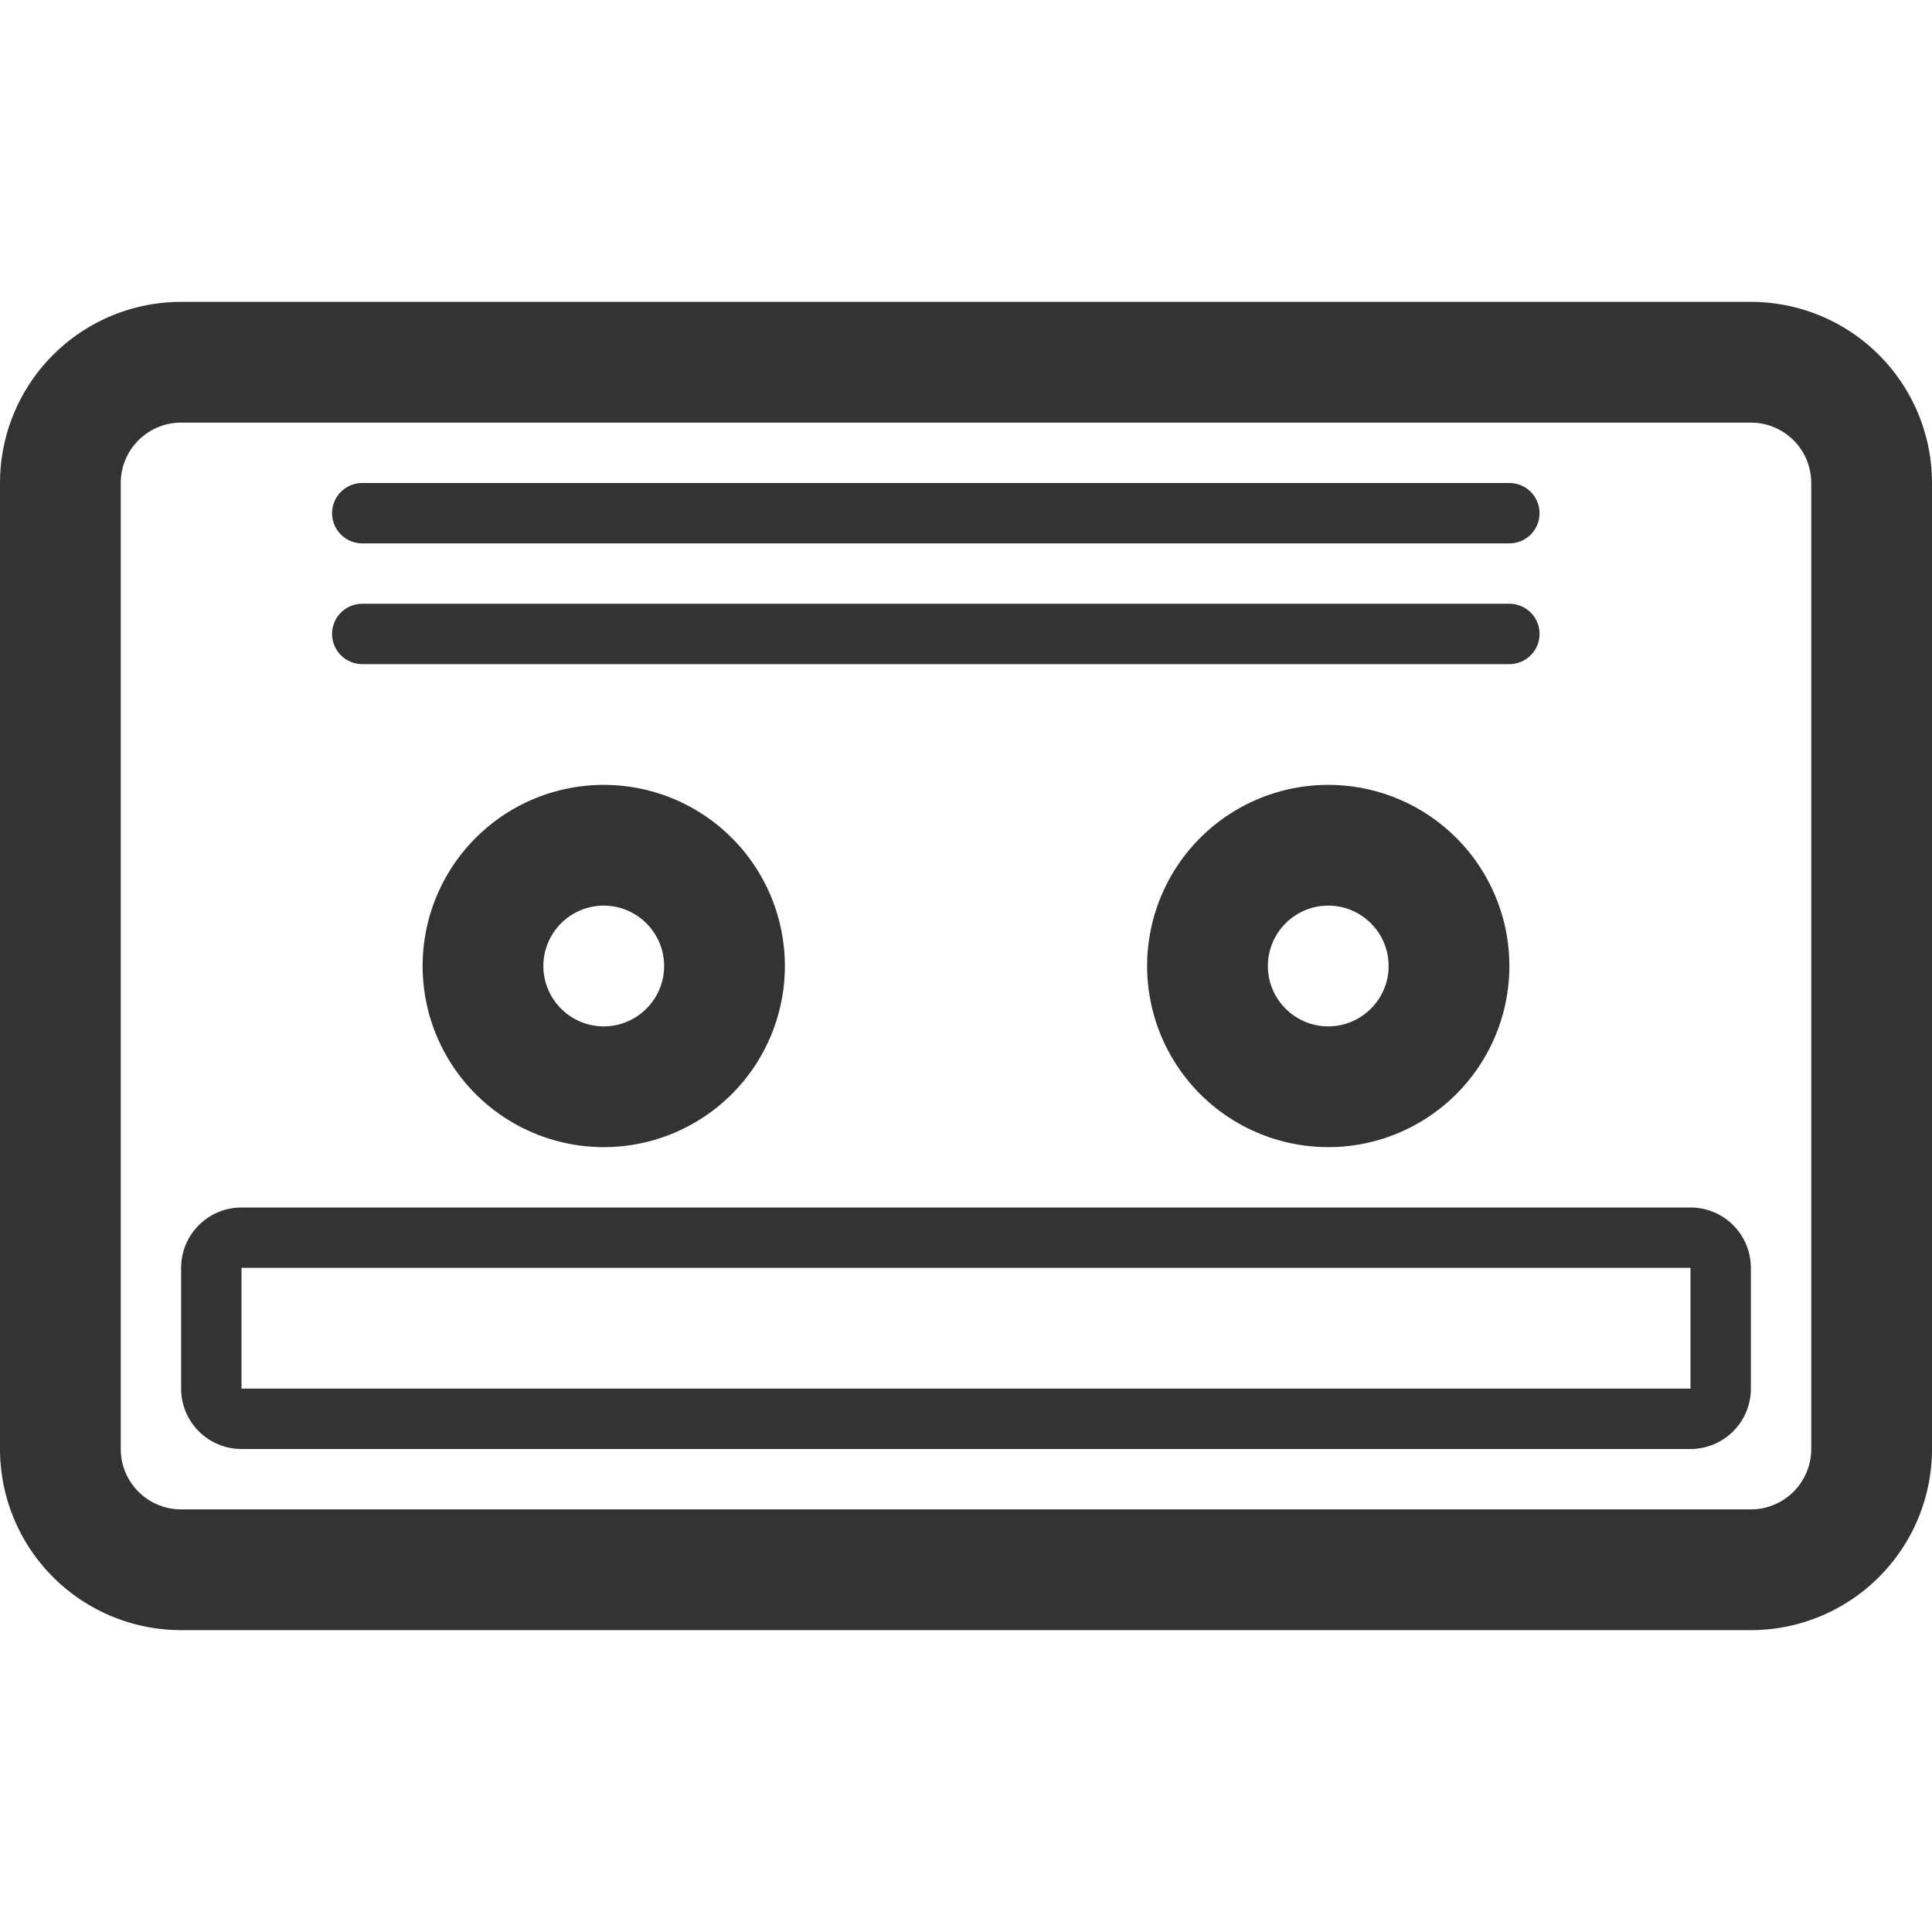 <svg xmlns="http://www.w3.org/2000/svg" viewBox="0 0 32 32"><path stroke="#333" stroke-width="2" stroke-miterlimit="10" d="M29 26H3a2 2 0 0 1-2-2V8a2 2 0 0 1 2-2h26a2 2 0 0 1 2 2v16a2 2 0 0 1-2 2z" fill="none"/><path stroke="#333" stroke-linejoin="round" stroke-miterlimit="10" d="M28 23.5H4a.5.5 0 0 1-.5-.5v-2a.5.5 0 0 1 .5-.5h24a.5.5 0 0 1 .5.5v2a.5.5 0 0 1-.5.5z" fill="none"/><path fill="#333" d="M10 15c.551 0 1 .449 1 1 0 .551-.449 1-1 1-.551 0-1-.449-1-1 0-.551.449-1 1-1m0-2a3 3 0 1 0 0 6 3 3 0 0 0 0-6zm12 2c.551 0 1 .449 1 1 0 .551-.449 1-1 1-.551 0-1-.449-1-1 0-.551.449-1 1-1m0-2a3 3 0 1 0 0 6 3 3 0 0 0 0-6z"/><path stroke="#333" stroke-linecap="round" stroke-linejoin="round" stroke-miterlimit="10" d="M6 8.5h19m-19 2h19" fill="none"/></svg>